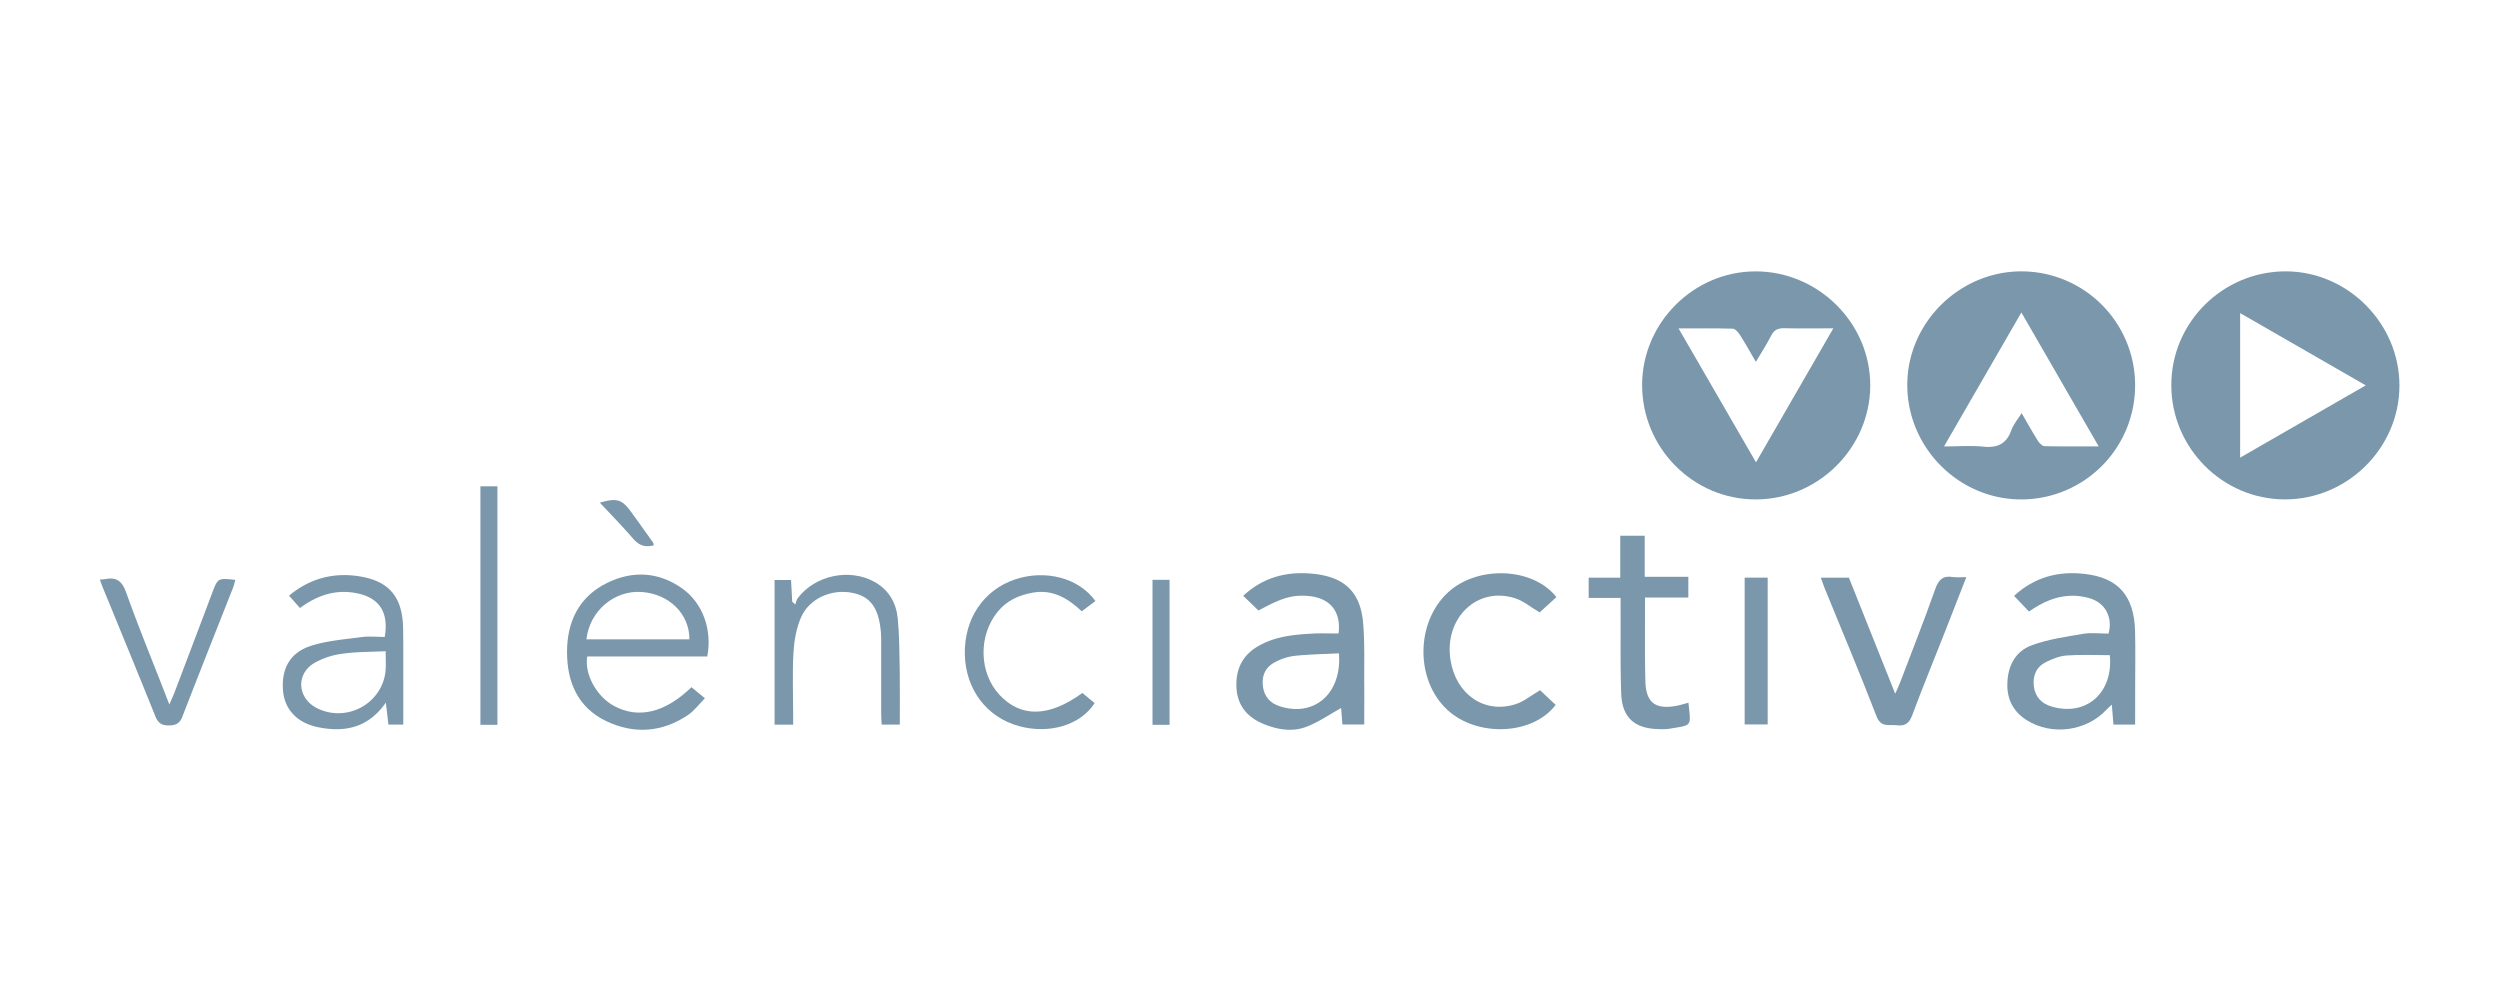 <svg id="Logos_Patrocinadores" data-name="Logos Patrocinadores" xmlns="http://www.w3.org/2000/svg" viewBox="0 0 1500 600"><defs><style>.cls-1{fill:#7a97ab;}</style></defs><path class="cls-1" d="M1302.79,231c0-37.53,30.85-68.17,68.57-68.19,37.26,0,68.38,31.26,68.3,68.63s-31.17,68.21-68.69,68.2S1302.75,268.67,1302.79,231Zm41.29,43.59,75.37-43.37-75.37-43.36Z"/><path class="cls-1" d="M985.27,230.94c.05-37.22,30.84-68.07,68-68.11,37.8-.05,69.08,31.15,68.88,68.69-.2,37.35-31.36,68.19-68.86,68.14S985.23,268.74,985.27,230.94Zm21.87-33.88,46.46,80.32C1069.4,250,1084.37,224.12,1100,197c-10.82,0-20.15.16-29.46-.07-3.8-.1-6.11,1.05-7.88,4.52-2.57,5.08-5.72,9.87-9.15,15.66-3.61-6.19-6.41-11.28-9.53-16.16-1-1.58-2.83-3.69-4.33-3.74C1029.34,196.9,1019,197.06,1007.14,197.06Z"/><path class="cls-1" d="M1281.06,231.36a68.34,68.34,0,0,1-68.33,68.3c-37.41,0-68.3-31-68.36-68.55-.07-37.27,31.15-68.34,68.6-68.29A68.28,68.28,0,0,1,1281.06,231.36Zm-114.64,36.49c9.07,0,16.4-.59,23.59.15,8.37.85,13.83-1.61,16.77-9.8,1.26-3.49,3.82-6.5,6.18-10.35,3.62,6.22,6.53,11.49,9.74,16.56.89,1.43,2.64,3.23,4,3.27,10.32.28,20.65.15,32.51.15l-46.38-80.35Z"/><path class="cls-1" d="M803.14,380.1c1.67-13.53-5.4-21.62-18.78-22.56-9.18-.65-15.59,1.28-29.27,8.78l-9.15-8.83c12.47-11.57,27-14.95,42.93-13.11,18.18,2.09,27.44,11.17,29,29.39,1.07,12.41.56,25,.68,37.44.08,7.69,0,15.37,0,23.49H805.44c-.29-3.8-.57-7.4-.76-9.88-7,3.84-13.72,8.61-21.2,11.38-8.43,3.12-17.34,1.52-25.61-1.94-9.63-4-15.51-11.15-16-21.85s3.47-19.13,12.88-24.62c10.22-6,21.64-7.05,33.11-7.65C792.81,379.89,797.79,380.1,803.14,380.1Zm.22,11.9c-9.24.48-18.13.61-26.94,1.55a33.53,33.53,0,0,0-11.68,3.91c-5.5,2.88-7.72,8-7,14.14s4.15,10.22,10.12,12.16C788.49,430.45,805.28,416.16,803.36,392Z"/><path class="cls-1" d="M1281.08,434.78h-13c-.32-3.89-.62-7.51-1-12-1.45,1.37-2.32,2.1-3.09,2.93-12.11,13.08-32.93,15.87-48,6.37-7.87-5-11.72-12.23-11.59-21.48.15-10.7,4.58-19.73,14.61-23.42,9.79-3.6,20.42-5.12,30.79-6.87,5-.85,10.34-.14,15.35-.14,2.66-9.9-2.08-18.58-11.51-21.27-10.81-3.09-21-1.06-30.64,4.44-1.78,1-3.46,2.18-5.63,3.56l-8.93-9.38c12.37-11.34,26.67-15,42.38-13.17,20.25,2.31,29.68,13.22,30.22,34.38.28,10.82.07,21.66.07,32.49ZM1265.9,393.1c-8.92,0-17.42-.42-25.85.18-4.2.3-8.5,2-12.35,3.89-5.84,2.87-8.16,8.14-7.4,14.52s4.5,10.44,10.78,12.27C1251.75,430,1268.08,415.69,1265.9,393.1Z"/><path class="cls-1" d="M424.35,393.89h-72C350.53,404.51,358,418,368.49,423.6c14.56,7.85,30.53,4.07,46.4-11.28l8.05,6.64c-3.44,3.48-6.27,7.38-10,9.93-15.58,10.59-32.44,11.79-49.21,3.77-17.09-8.17-23.54-23.47-23.51-41.57s7.14-33,24-41.33c15.32-7.5,30.81-6.75,45,3.24C421.69,361.79,427.45,377.93,424.35,393.89Zm-10.7-10.31c.05-15.35-12.3-27.29-28.73-28.4s-31.18,11.45-33.06,28.4Z"/><path class="cls-1" d="M230.84,382.15c2.58-15.07-3.45-23.79-17.52-26.35-12.25-2.22-23,1.4-33.33,9l-6.58-7.39c12.16-10.1,25.79-13.84,40.83-11.82,19,2.56,27.32,12.38,27.63,31.48.15,9.58.09,19.17.1,28.75s0,19,0,28.94h-8.93c-.48-4.15-.92-8-1.52-13.2-10.75,15.34-24.93,18-40.86,14.73-12.43-2.6-19.86-10.68-20.83-21.77-1.14-12.95,3.94-22.81,16.49-26.93,9.7-3.19,20.25-3.94,30.49-5.32C221.29,381.64,225.91,382.15,230.84,382.15Zm.57,8.57c-9.08.46-17.6.31-25.93,1.51a46,46,0,0,0-16.93,5.59c-11.21,6.75-10.07,21.16,1.61,27.05,17.93,9.05,39.6-2.91,41.21-22.82C231.64,398.76,231.41,395.42,231.41,390.72Z"/><path class="cls-1" d="M933.85,358.27l-10.07,9.17c-5.21-3.07-9.65-6.87-14.79-8.51-22.77-7.29-42.63,12-38.69,37.08,3.25,20.68,20.37,32.51,39.13,26.47,5-1.6,9.24-5.22,14.6-8.35l9.37,8.8c-13.76,18.17-46.91,19.56-64.88,3.08-19.39-17.79-19.23-52.59.32-70.61C886.58,339.06,919.86,340.36,933.85,358.27Z"/><path class="cls-1" d="M1092.49,346.59h16.85l27.79,69.66c1.34-3.06,2.19-4.8,2.88-6.61,7.1-18.67,14.45-37.26,21.1-56.09,2-5.63,4.51-8.32,10.56-7.34,2.37.38,4.86.06,8.13.06-4.84,12.38-9.35,24-13.9,35.54-6.26,15.88-12.75,31.67-18.7,47.66-1.82,4.88-4.59,6.25-9.31,5.68s-9.27,1.55-12-5.41c-10-26-20.87-51.73-31.4-77.55C1093.85,350.5,1093.28,348.76,1092.49,346.59Z"/><path class="cls-1" d="M986.83,321.44V346.1H1013v12.41H987c0,4.29,0,7.94,0,11.6,0,12.91-.12,25.84.24,38.74.35,12.75,6,17,18.67,14.64,2.4-.45,4.75-1.21,7.17-1.85,1.42,14.53,2.73,13.27-11.89,15.67a34.16,34.16,0,0,1-6.24.13c-14.31-.32-21.74-7-22.23-21.4-.57-16.43-.28-32.9-.36-49.36,0-2.44,0-4.88,0-7.9H953.2V346.59h18.95V321.44Z"/><path class="cls-1" d="M539.88,434.76H529c-.1-2.1-.29-4.11-.29-6.12,0-14.16,0-28.32,0-42.49,0-2.29,0-4.59-.17-6.86-1.27-14.57-6.27-21.42-17.1-23.58-12.48-2.49-25.83,3.26-30.86,14.8-2.82,6.47-4.08,13.95-4.5,21.07-.7,12-.19,24.15-.19,36.23v7H464.74V348h9.89c.23,4.45.46,8.75.69,13.05l1.86,1.63c.49-1.28.7-2.77,1.49-3.81,10.42-13.77,31.12-18.08,46.12-9.68,8.52,4.78,12.92,12.53,13.85,21.81,1,10.33,1,20.77,1.2,31.16C540,412.88,539.88,423.66,539.88,434.76Z"/><path class="cls-1" d="M657.25,360.62l-8.2,6.15c-8.35-7.83-17.53-13.38-29.64-11.15-8.27,1.52-15.42,4.81-20.82,11.43-11.73,14.4-11.21,36.69,1.15,49.91,12.84,13.72,29.69,13.4,49.69-1.19l7.36,6.07c-8.47,13.27-27.25,18.82-45.47,13.81-19.39-5.34-32-22.12-32.42-43.13-.42-21.19,11.17-38.47,30.09-44.86C627.22,341.51,647.36,346.76,657.25,360.62Z"/><path class="cls-1" d="M59.9,347.73a32,32,0,0,0,3.36-.27c6.87-1.38,10.09,1.47,12.49,8.16,7.14,20,15.17,39.6,22.86,59.37l3,7.73c1.33-3.14,2.21-5,3-7q11.4-30,22.75-60.07c3.36-8.85,3.37-8.84,13.84-7.73-.46,1.6-.77,3.16-1.34,4.62-10.13,25.73-20.37,51.41-30.33,77.2-1.61,4.18-3.78,5.47-8.19,5.52s-6.53-1.51-8.14-5.52c-10.4-25.84-21-51.59-31.58-77.37C61.07,351.06,60.62,349.71,59.9,347.73Z"/><path class="cls-1" d="M298.46,434.89H288.25V291.78h10.21Z"/><path class="cls-1" d="M1046.8,346.58h13.81v88.08H1046.8Z"/><path class="cls-1" d="M701.73,434.89H691.5v-87h10.23Z"/><path class="cls-1" d="M392.25,327.18c-5.21,1.42-8.92,0-12.33-3.94-6.35-7.37-13.19-14.33-20-21.64,10.2-3,13.29-2,18.84,5.67q6.59,9.09,13.07,18.25A6.81,6.81,0,0,1,392.25,327.18Z"/></svg>